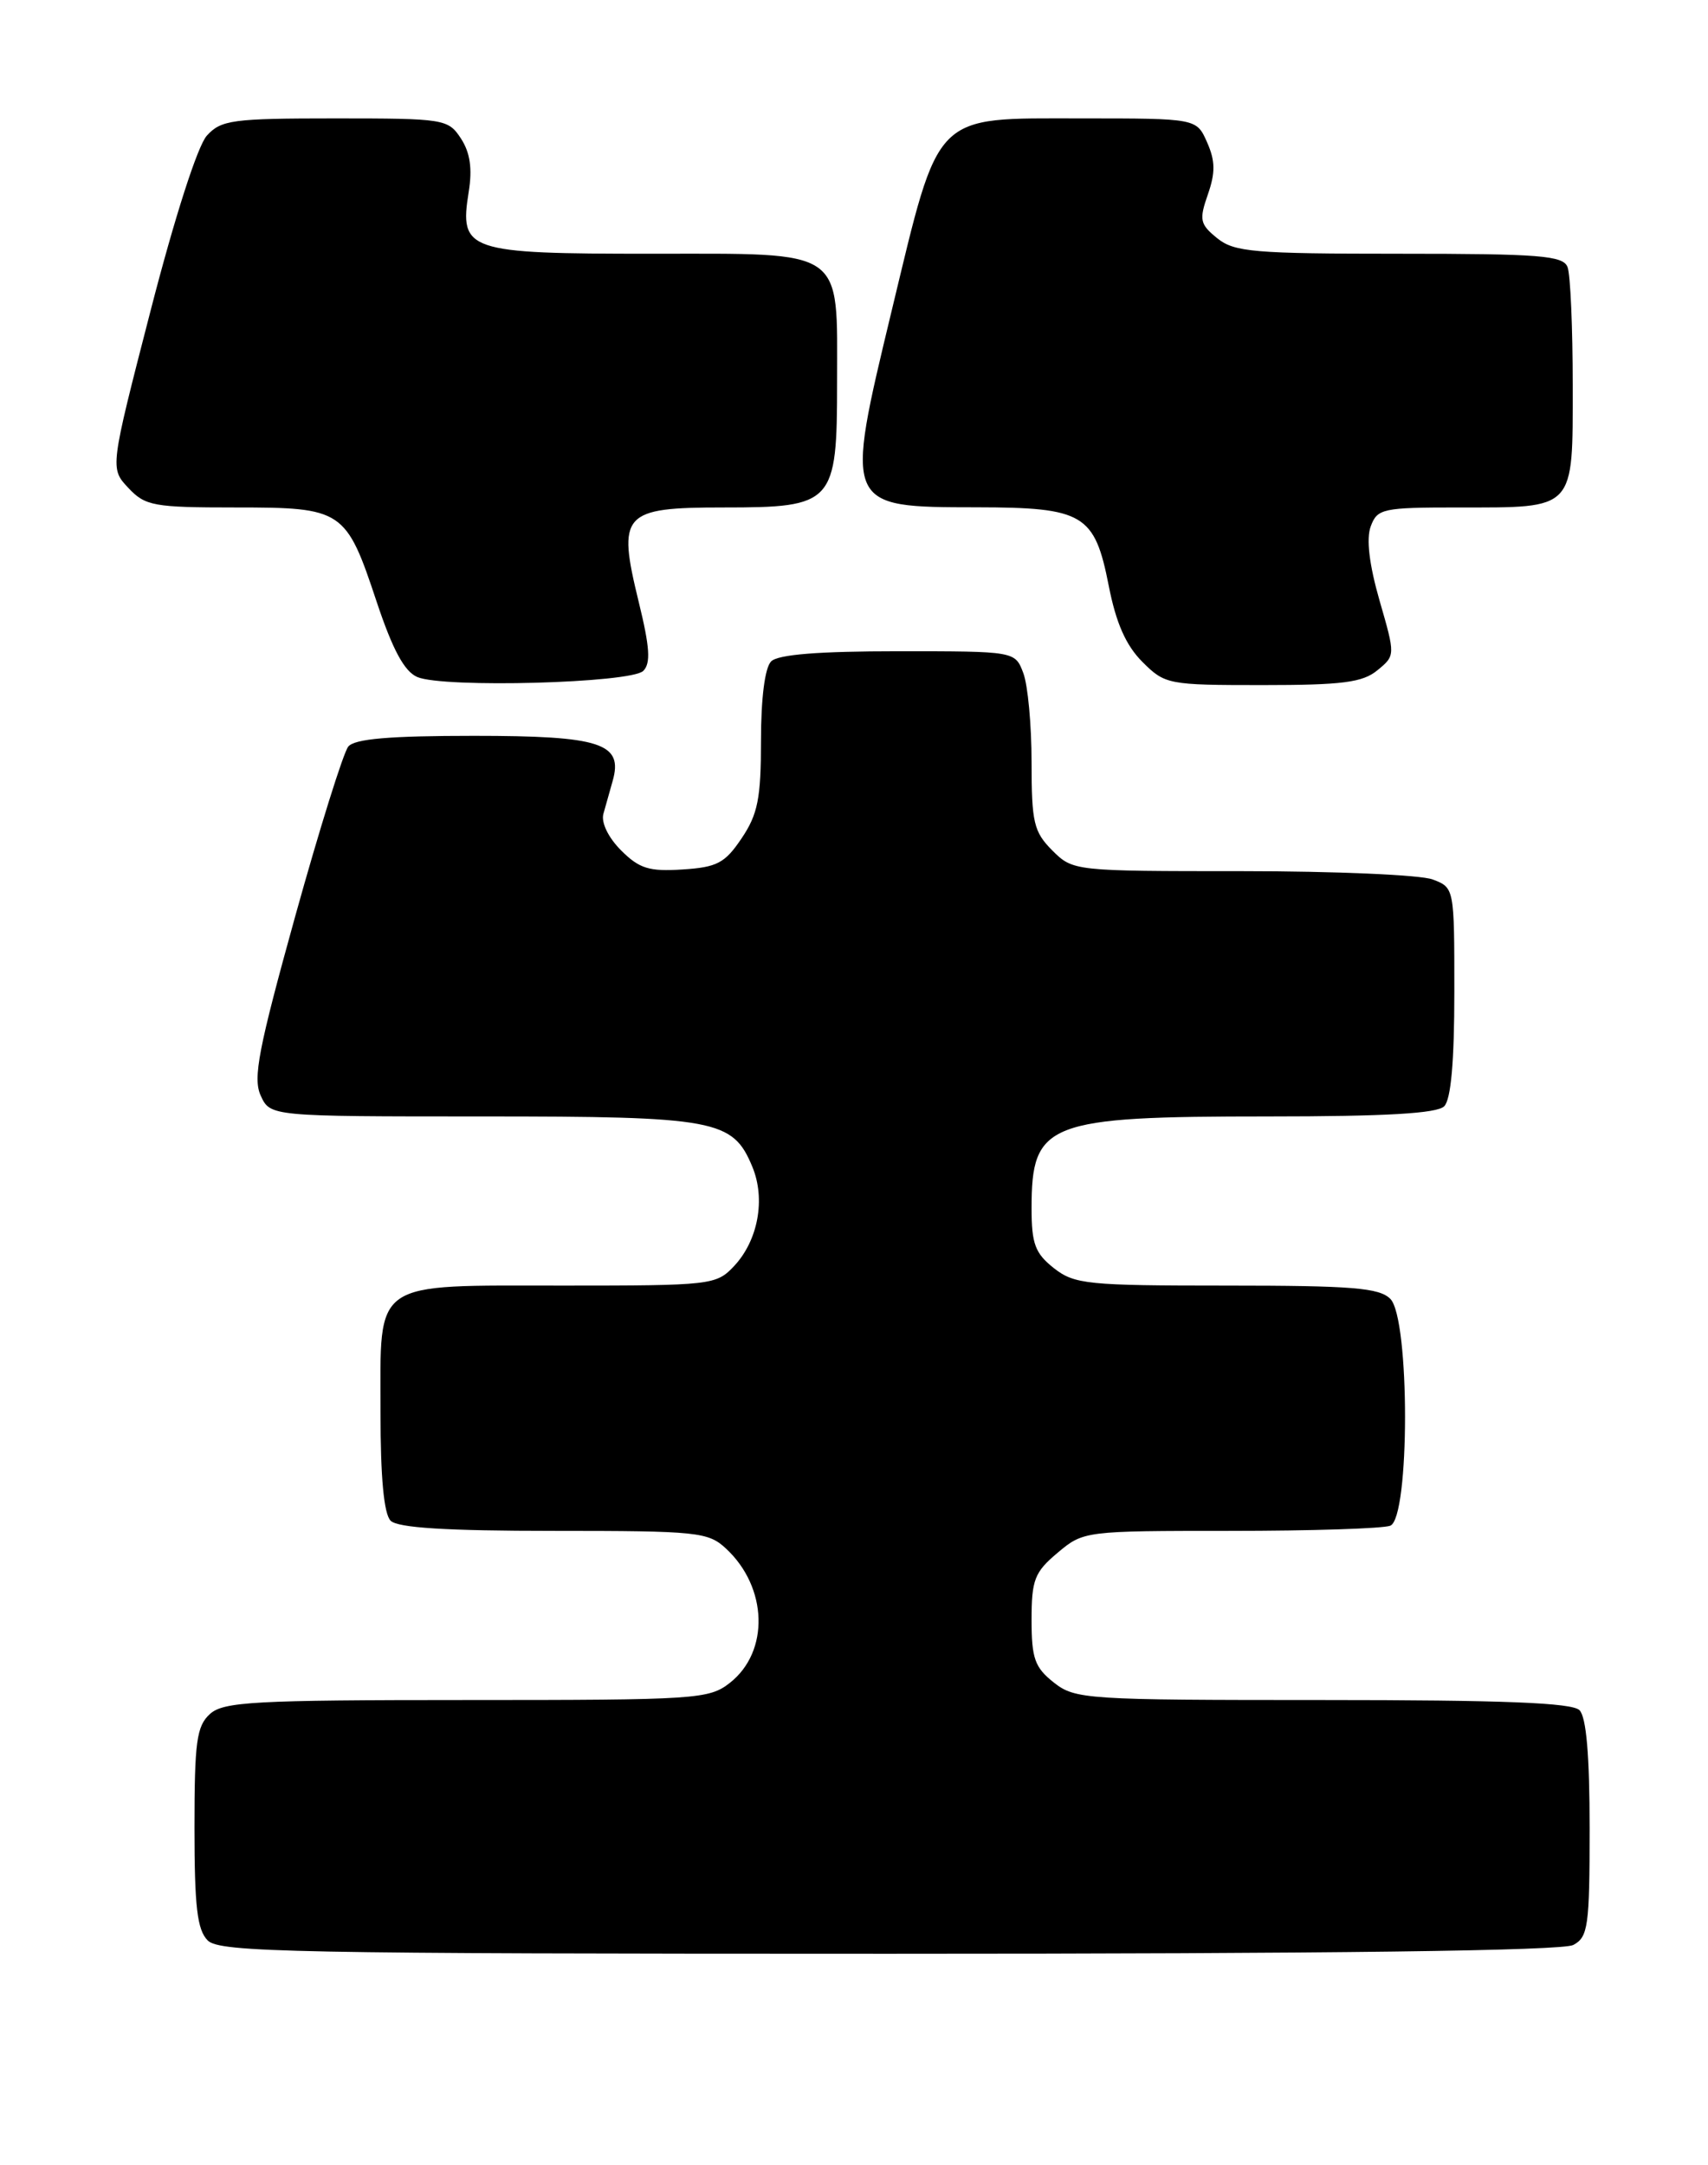 <?xml version="1.0" encoding="UTF-8" standalone="no"?>
<!DOCTYPE svg PUBLIC "-//W3C//DTD SVG 1.1//EN" "http://www.w3.org/Graphics/SVG/1.1/DTD/svg11.dtd" >
<svg xmlns="http://www.w3.org/2000/svg" xmlns:xlink="http://www.w3.org/1999/xlink" version="1.1" viewBox="0 0 202 256">
 <g >
 <path fill="currentColor"
d=" M 186.07 229.96 C 187.82 229.02 188.00 227.76 188.00 216.16 C 188.00 207.57 187.61 203.01 186.80 202.20 C 185.92 201.32 177.79 201.00 156.43 201.00 C 128.44 201.00 127.16 200.92 124.63 198.93 C 122.38 197.15 122.00 196.09 122.00 191.52 C 122.00 186.78 122.35 185.88 125.08 183.59 C 128.13 181.02 128.30 181.00 145.49 181.00 C 155.03 181.00 163.55 180.73 164.42 180.39 C 166.75 179.50 166.75 155.90 164.43 153.57 C 163.12 152.26 159.91 152.00 145.06 152.00 C 128.58 152.00 127.08 151.85 124.63 149.93 C 122.42 148.18 122.00 147.06 122.00 142.86 C 122.00 132.70 123.79 132.00 149.95 132.00 C 163.90 132.00 169.95 131.65 170.80 130.80 C 171.60 130.00 172.00 125.53 172.00 117.28 C 172.00 104.97 172.00 104.95 169.43 103.98 C 168.02 103.44 157.88 103.00 146.89 103.00 C 127.01 103.00 126.90 102.99 124.45 100.55 C 122.26 98.35 122.00 97.25 122.00 90.11 C 122.00 85.72 121.56 80.98 121.02 79.57 C 120.05 77.00 120.05 77.00 106.22 77.00 C 96.81 77.00 92.02 77.38 91.20 78.20 C 90.46 78.94 90.00 82.54 90.00 87.55 C 90.00 94.38 89.63 96.26 87.72 99.10 C 85.74 102.05 84.81 102.54 80.73 102.80 C 76.77 103.06 75.61 102.70 73.45 100.54 C 71.94 99.03 71.08 97.25 71.36 96.23 C 71.62 95.28 72.12 93.53 72.45 92.36 C 73.74 87.87 71.08 87.00 56.05 87.00 C 46.09 87.00 41.95 87.35 41.19 88.27 C 40.61 88.98 37.79 97.99 34.92 108.31 C 30.57 123.99 29.89 127.47 30.83 129.53 C 31.96 132.00 31.96 132.00 57.03 132.00 C 84.70 132.00 86.67 132.37 88.98 137.96 C 90.56 141.77 89.66 146.67 86.81 149.70 C 84.71 151.93 84.14 152.00 66.65 152.00 C 43.81 152.00 45.00 151.18 45.00 166.95 C 45.00 174.68 45.40 179.00 46.20 179.80 C 47.04 180.64 52.76 181.00 65.51 181.00 C 82.52 181.00 83.76 181.13 85.87 183.10 C 90.80 187.68 91.02 195.27 86.33 198.96 C 83.85 200.91 82.42 201.00 55.19 201.00 C 30.04 201.00 26.44 201.20 24.83 202.65 C 23.25 204.08 23.00 205.95 23.00 216.08 C 23.00 225.45 23.32 228.18 24.57 229.43 C 25.97 230.83 34.66 231.00 105.14 231.00 C 157.68 231.00 184.78 230.65 186.07 229.96 Z  M 76.08 79.32 C 76.98 78.42 76.85 76.51 75.54 71.17 C 72.98 60.70 73.60 60.00 85.54 60.00 C 98.60 60.00 99.00 59.57 99.00 45.22 C 99.00 29.20 100.16 30.00 77.01 30.00 C 55.23 30.00 54.31 29.69 55.43 22.70 C 55.88 19.93 55.60 18.04 54.51 16.37 C 53.00 14.07 52.55 14.00 39.63 14.00 C 27.49 14.00 26.15 14.18 24.46 16.04 C 23.37 17.25 20.66 25.67 17.81 36.73 C 13.00 55.37 13.00 55.37 15.18 57.69 C 17.18 59.82 18.17 60.00 27.85 60.00 C 40.56 60.00 40.92 60.24 44.56 71.19 C 46.45 76.85 47.83 79.40 49.36 80.05 C 52.47 81.37 74.64 80.77 76.08 79.32 Z  M 162.90 79.25 C 165.03 77.50 165.03 77.50 163.15 70.99 C 161.93 66.74 161.57 63.70 162.11 62.24 C 162.89 60.13 163.51 60.00 172.53 60.00 C 186.39 60.00 186.00 60.42 186.00 45.55 C 186.00 38.74 185.73 32.45 185.39 31.58 C 184.87 30.22 182.16 30.00 165.50 30.00 C 148.29 30.00 145.98 29.80 143.96 28.17 C 141.91 26.51 141.80 26.00 142.85 22.99 C 143.75 20.41 143.73 19.02 142.76 16.83 C 141.51 14.00 141.51 14.00 127.93 14.00 C 110.22 14.00 111.17 13.04 105.47 36.68 C 99.85 60.03 99.82 59.96 115.53 59.98 C 128.18 60.00 129.46 60.77 131.13 69.27 C 131.99 73.66 133.16 76.31 135.10 78.25 C 137.78 80.93 138.14 81.00 149.31 81.00 C 158.76 81.00 161.15 80.69 162.90 79.25 Z "/>
</g>
</svg>